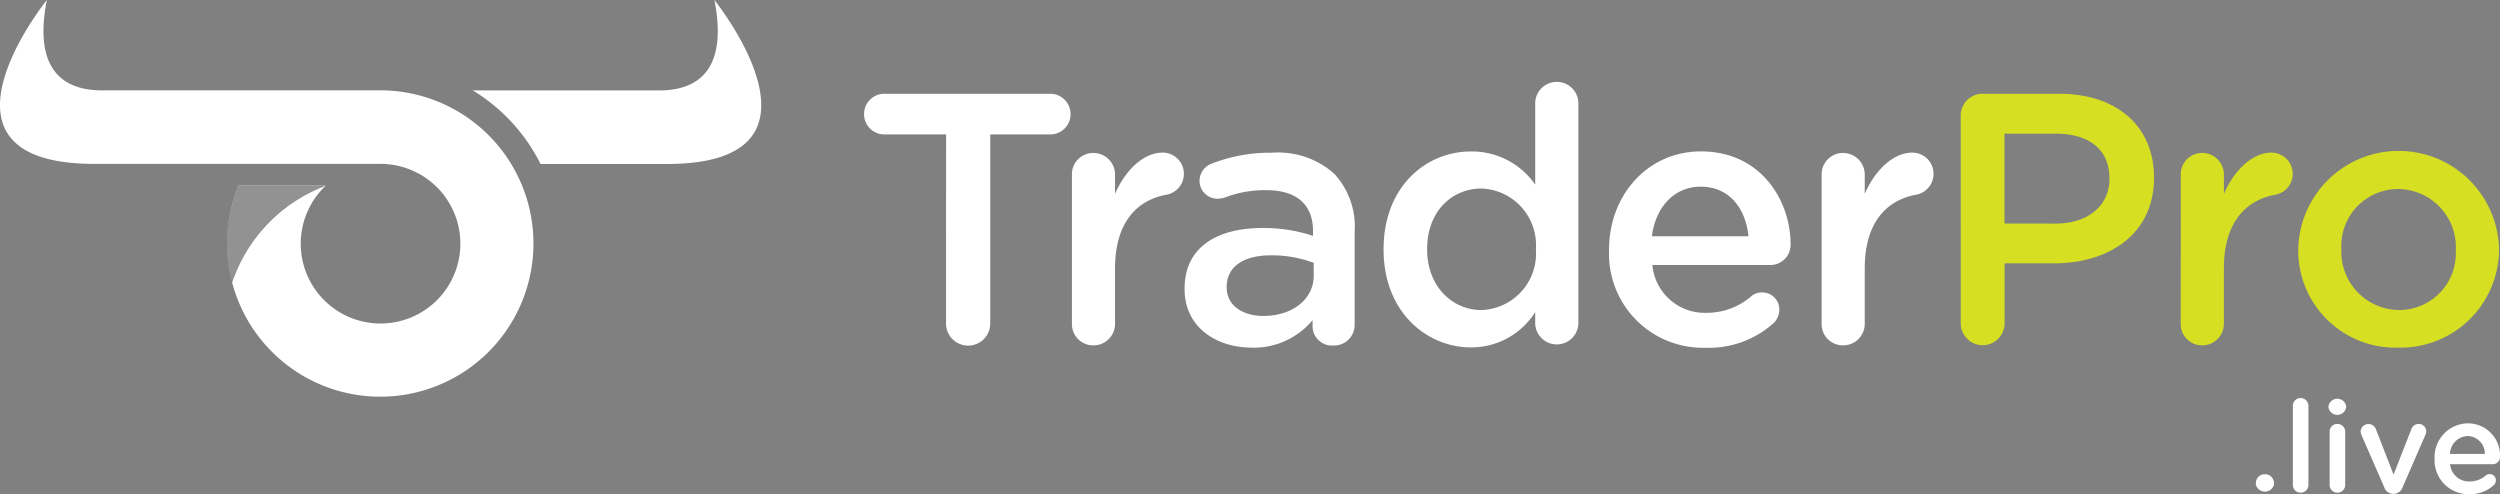 <svg xmlns="http://www.w3.org/2000/svg" width="213" height="42.103" viewBox="0 0 213 42.103">
  <rect x="0" y="0" width="213" height="42.103" fill="#808080" stroke="none"/>
  <g id="logo" transform="translate(117.078 -104.17)">
    <g id="_.live" data-name=".live" transform="translate(75.119 138.085)">
      <path id="Path_888" data-name="Path 888" d="M694.656,328a.748.748,0,0,1,.768.756v.107a.792.792,0,0,1-1.544,0v-.107a.748.748,0,0,1,.776-.756Z" transform="translate(-693.88 -321.507)" fill="#fff"/>
      <path id="Path_889" data-name="Path 889" d="M701.85,312.257a.653.653,0,0,1,.657-.657.665.665,0,0,1,.669.657v6.793a.665.665,0,0,1-1.326,0Z" transform="translate(-698.695 -311.6)" fill="#fff"/>
      <path id="Path_890" data-name="Path 890" d="M709.51,312.4a.764.764,0,0,1,1.512,0v.067a.764.764,0,0,1-1.512,0Zm.1,2.161a.653.653,0,0,1,.657-.669.665.665,0,0,1,.669.669v4.576a.665.665,0,0,1-1.326,0Z" transform="translate(-703.322 -311.689)" fill="#fff"/>
      <path id="Path_891" data-name="Path 891" d="M719.257,323.128h-.063a.819.819,0,0,1-.756-.578l-1.928-4.418a.955.955,0,0,1-.079-.329.673.673,0,0,1,1.314-.154l1.493,3.836,1.512-3.856a.653.653,0,0,1,.622-.459.633.633,0,0,1,.649.633.726.726,0,0,1-.079.317l-1.928,4.43A.839.839,0,0,1,719.257,323.128Z" transform="translate(-707.503 -314.965)" fill="#fff"/>
      <path id="Path_892" data-name="Path 892" d="M735.315,323.067a2.886,2.886,0,0,1-2.969-3v-.02a2.88,2.88,0,0,1,2.827-3.013,2.734,2.734,0,0,1,2.747,2.846.622.622,0,0,1-.626.637h-3.626a1.615,1.615,0,0,0,1.667,1.469,2.07,2.07,0,0,0,1.37-.507.5.5,0,0,1,.34-.119.523.523,0,0,1,.526.538.582.582,0,0,1-.178.4A2.961,2.961,0,0,1,735.315,323.067Zm1.314-3.428a1.5,1.5,0,0,0-1.469-1.524,1.564,1.564,0,0,0-1.5,1.524Z" transform="translate(-717.117 -314.88)" fill="#fff"/>
    </g>
    <g id="TraderPro" transform="translate(-43.461 111.152)">
      <path id="Path_893" data-name="Path 893" d="M401.332,249.571h-5.174a1.734,1.734,0,1,1,0-3.464h14.129a1.734,1.734,0,0,1,0,3.464h-5.194v16.108a1.884,1.884,0,1,1-3.769,0Z" transform="translate(-394.341 -245.1)" fill="#fff"/>
      <path id="Path_894" data-name="Path 894" d="M439.079,260.664a1.817,1.817,0,0,1,1.821-1.857,1.845,1.845,0,0,1,1.853,1.857V262.3c.851-2.007,2.435-3.523,4.042-3.523a1.809,1.809,0,0,1,.368,3.583c-2.617.459-4.41,2.462-4.41,6.263v4.75A1.833,1.833,0,0,1,440.9,275.2a1.809,1.809,0,0,1-1.821-1.825Z" transform="translate(-421.368 -252.757)" fill="#fff"/>
      <path id="Path_895" data-name="Path 895" d="M463.33,270.435v-.071c0-3.464,2.7-5.146,6.627-5.146a13.384,13.384,0,0,1,4.315.669v-.4c0-2.276-1.4-3.492-3.982-3.492a9.5,9.5,0,0,0-3.563.637,2.132,2.132,0,0,1-.578.091,1.528,1.528,0,0,1-1.548-1.52,1.584,1.584,0,0,1,1-1.457,13.74,13.74,0,0,1,5.166-.942,7.184,7.184,0,0,1,5.317,1.793,6.641,6.641,0,0,1,1.734,4.952v7.918a1.754,1.754,0,0,1-1.793,1.762,1.661,1.661,0,0,1-1.793-1.552v-.606a6.516,6.516,0,0,1-5.225,2.34C466.006,275.388,463.33,273.654,463.33,270.435Zm11-1.156v-1.093a10.12,10.12,0,0,0-3.646-.641c-2.375,0-3.769,1.006-3.769,2.676v.059c0,1.552,1.37,2.431,3.131,2.431C472.479,272.712,474.331,271.314,474.331,269.279Z" transform="translate(-436.019 -252.774)" fill="#fff"/>
      <path id="Path_896" data-name="Path 896" d="M522.755,264.173a1.841,1.841,0,0,1-3.678,0v-1a6.43,6.43,0,0,1-5.471,3.009c-3.769,0-7.446-3.009-7.446-8.313V257.8c0-5.317,3.618-8.313,7.446-8.313a6.565,6.565,0,0,1,5.471,2.827v-7a1.841,1.841,0,0,1,3.678,0Zm-12.886-6.382v.063c0,3.1,2.126,5.146,4.62,5.146a4.815,4.815,0,0,0,4.648-5.146v-.063a4.823,4.823,0,0,0-4.648-5.146C511.968,252.657,509.869,254.6,509.869,257.791Z" transform="translate(-461.894 -243.566)" fill="#fff"/>
      <path id="Path_897" data-name="Path 897" d="M562.914,275.24a8,8,0,0,1-8.234-8.313v-.059c0-4.588,3.25-8.357,7.838-8.357,5.107,0,7.629,4.192,7.629,7.917a1.718,1.718,0,0,1-1.734,1.762H558.37a4.481,4.481,0,0,0,4.616,4.074,5.788,5.788,0,0,0,3.8-1.4,1.362,1.362,0,0,1,.942-.336,1.445,1.445,0,0,1,1.457,1.488,1.6,1.6,0,0,1-.483,1.124A8.254,8.254,0,0,1,562.914,275.24Zm3.646-9.5c-.241-2.375-1.639-4.224-4.07-4.224-2.253,0-3.832,1.73-4.165,4.224Z" transform="translate(-491.206 -252.594)" fill="#fff"/>
      <path id="Path_898" data-name="Path 898" d="M600.429,260.664a1.817,1.817,0,0,1,1.821-1.857,1.845,1.845,0,0,1,1.853,1.857V262.3c.851-2.007,2.435-3.523,4.042-3.523a1.809,1.809,0,0,1,.364,3.583c-2.613.459-4.406,2.462-4.406,6.263v4.751a1.833,1.833,0,0,1-1.853,1.825,1.809,1.809,0,0,1-1.821-1.825Z" transform="translate(-518.844 -252.757)" fill="#fff"/>
      <path id="Path_899" data-name="Path 899" d="M630.36,247.994a1.857,1.857,0,0,1,1.884-1.884h6.5c4.984,0,8.084,2.827,8.084,7.126v.063c0,4.75-3.828,7.26-8.511,7.26H634.1v5.146a1.869,1.869,0,0,1-3.737,0Zm8.084,9.176c2.826,0,4.588-1.583,4.588-3.8v-.063c0-2.49-1.793-3.8-4.588-3.8h-4.355v7.656Z" transform="translate(-536.925 -245.103)" fill="#d6df22"/>
      <path id="Path_900" data-name="Path 900" d="M677.714,260.664a1.821,1.821,0,0,1,1.825-1.857,1.845,1.845,0,0,1,1.853,1.857V262.3c.851-2.007,2.431-3.523,4.042-3.523a1.809,1.809,0,0,1,.364,3.583c-2.613.463-4.41,2.462-4.41,6.263v4.75a1.833,1.833,0,0,1-1.853,1.825,1.813,1.813,0,0,1-1.825-1.825Z" transform="translate(-565.531 -252.757)" fill="#d6df22"/>
      <path id="Path_901" data-name="Path 901" d="M703,266.918v-.059a8.557,8.557,0,0,1,17.11-.075v.063a8.39,8.39,0,0,1-8.6,8.357A8.277,8.277,0,0,1,703,266.918Zm13.432,0v-.059a4.959,4.959,0,0,0-4.925-5.166,4.847,4.847,0,0,0-4.83,5.1v.063a4.955,4.955,0,0,0,4.893,5.146,4.83,4.83,0,0,0,4.854-5.087Z" transform="translate(-580.809 -252.57)" fill="#d6df22"/>
    </g>
    <path id="Path_905" data-name="Path 905" d="M576.744,277.6c1.4,7.1-2.637,7.749-4.949,7.7H556.16a15.364,15.364,0,0,1,5.774,6.269h10.724C588.026,291.589,576.744,277.6,576.744,277.6Z" transform="translate(-632.956 -173.427)" fill="#fff"/>
    <path id="Path_906" data-name="Path 906" d="M197.909,285.268h-23.45c-2.318.052-6.356-.6-4.955-7.7,0,0-11.282,13.989,4.09,13.965h24.33a6.8,6.8,0,1,1-4.623,1.823h-7.461a13.051,13.051,0,1,0,12.07-8.09Z" transform="translate(-282.59 -173.4)" fill="#fff"/>
    <path id="Path_907" data-name="Path 907" d="M361.493,430.73c.016-.015.031-.034.048-.049h-7.457a13.045,13.045,0,0,0-.55,8.307A13.37,13.37,0,0,1,361.493,430.73Z" transform="translate(-450.835 -310.722)" fill="#1d1d1b" opacity="0.48"/>
  </g>
</svg>
